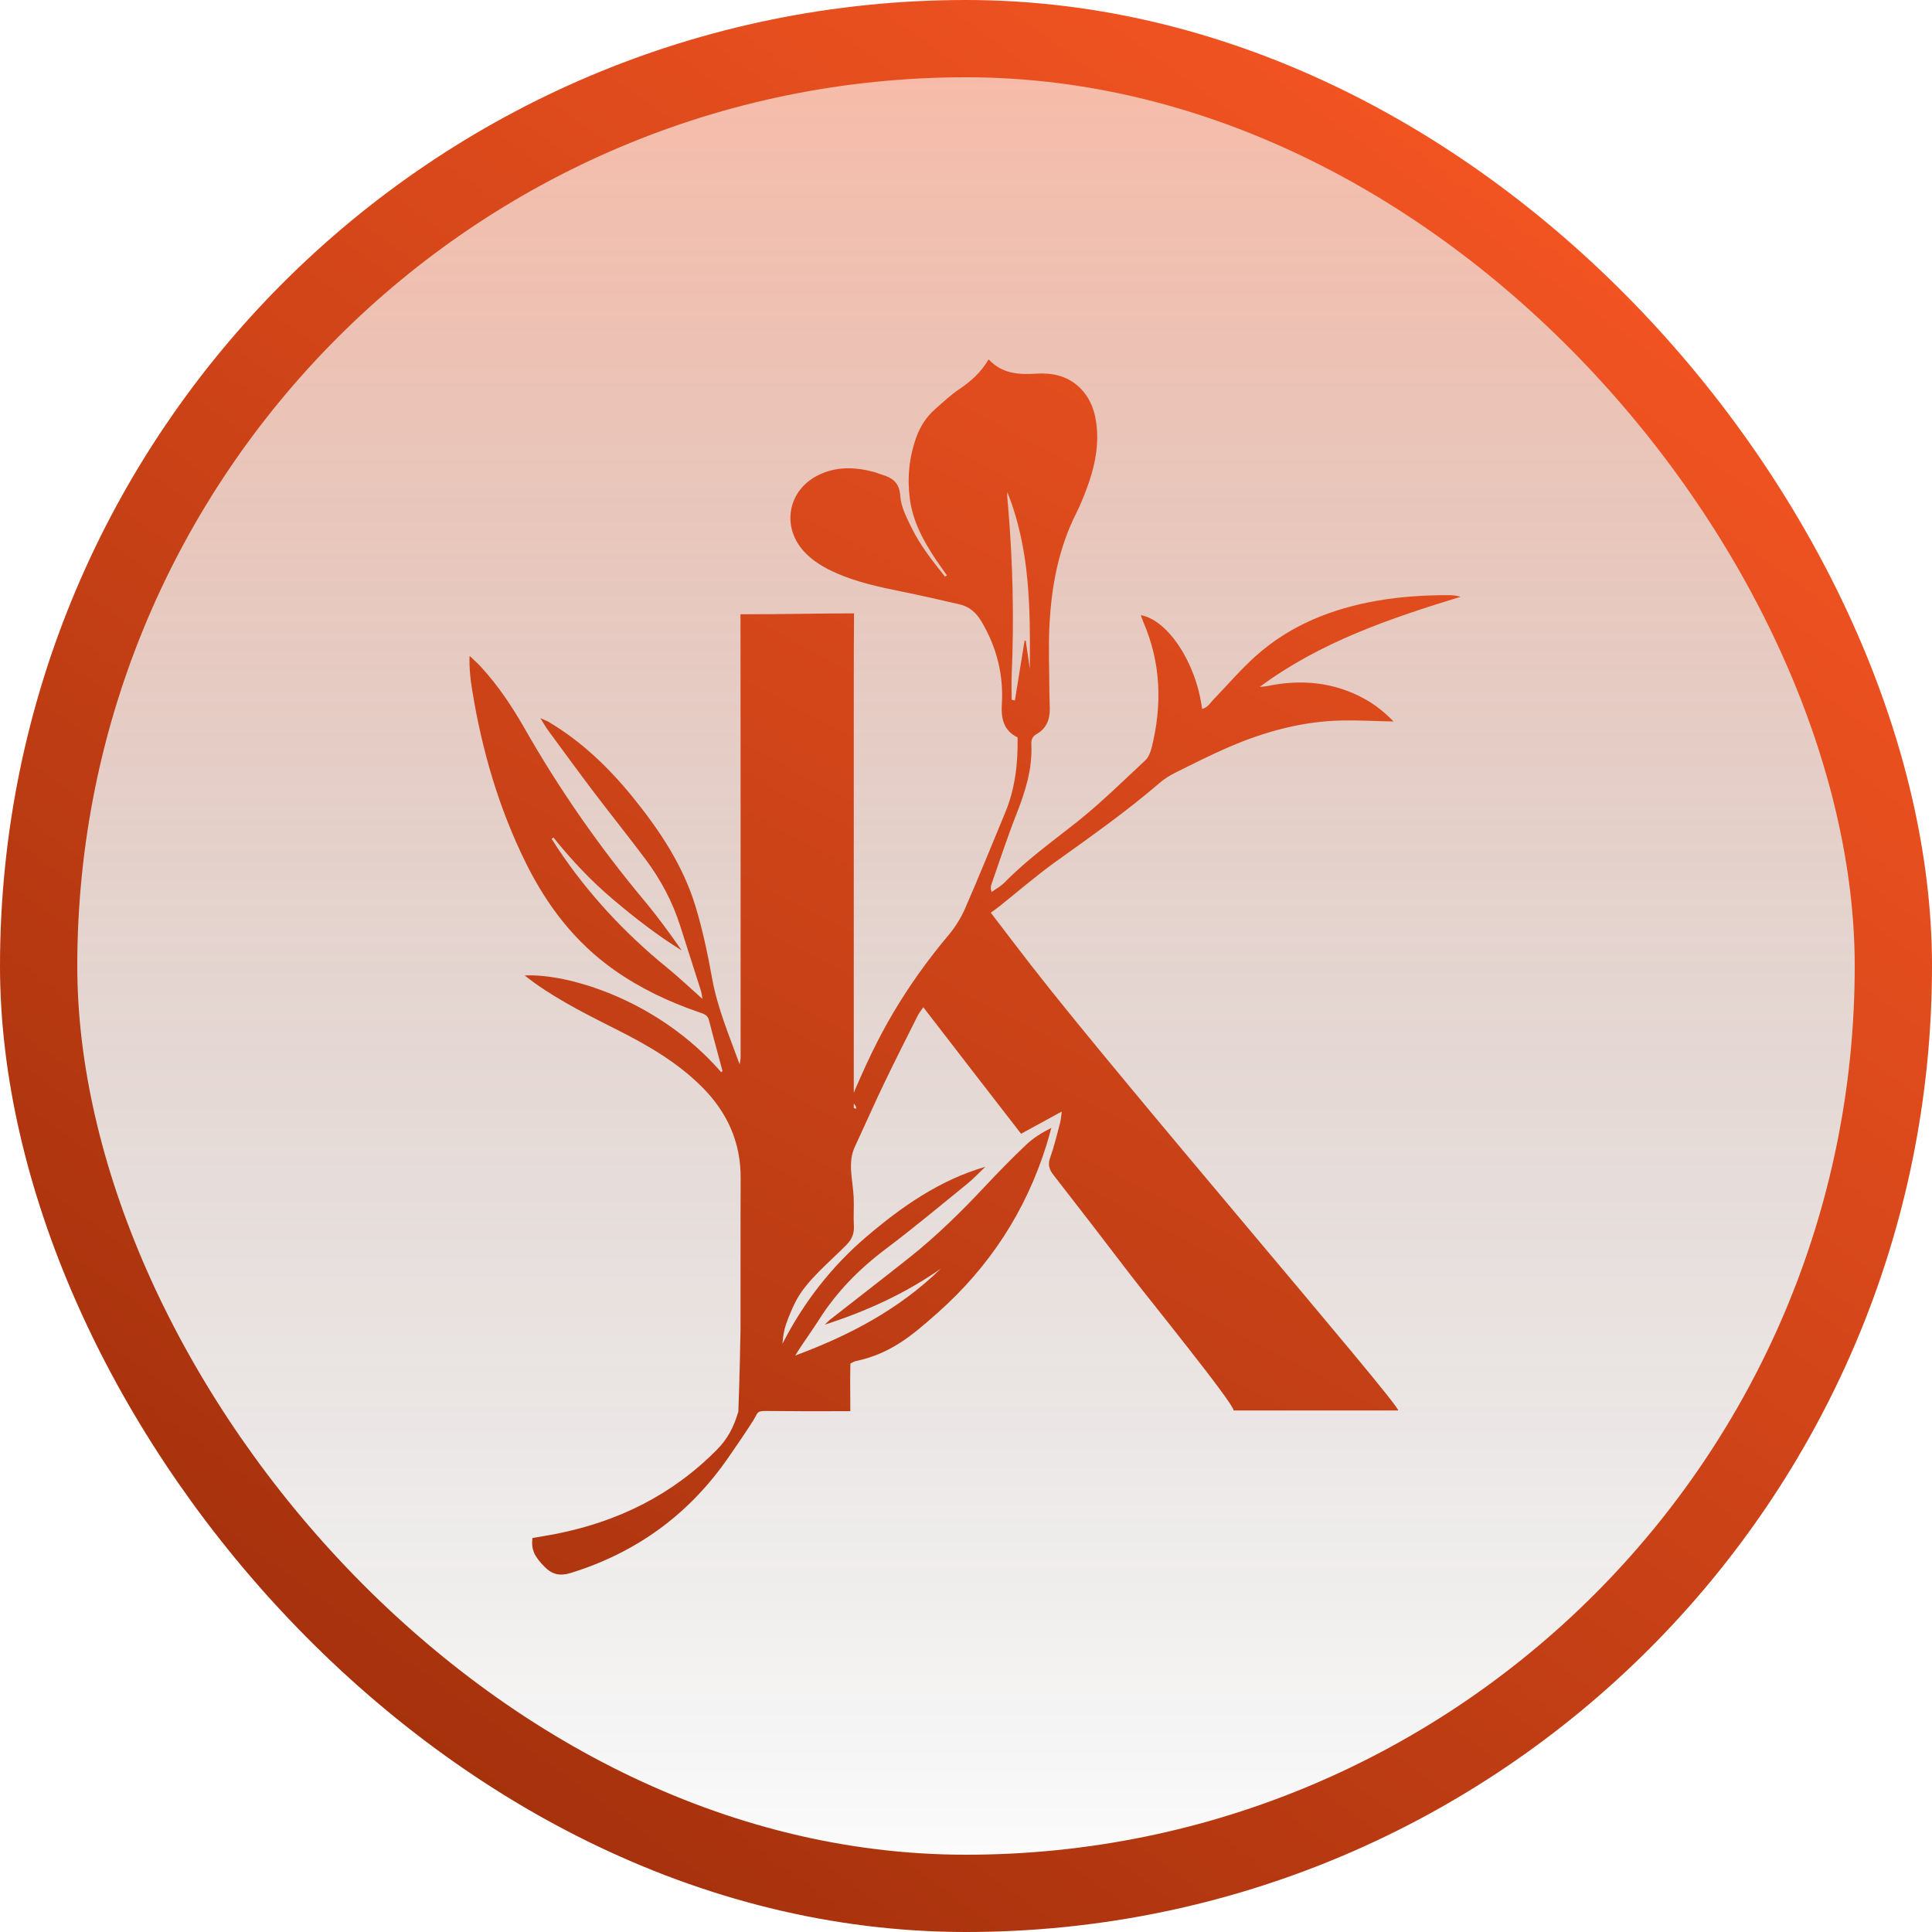 <svg width="1000" height="1000" viewBox="0 0 1000 1000" fill="none" xmlns="http://www.w3.org/2000/svg">
<rect x="20" y="20" width="960" height="960" rx="480" fill="url(#paint0_linear_1955_10360)" fill-opacity="0.4"/>
<rect x="20" y="20" width="960" height="960" rx="480" stroke="url(#paint1_linear_1955_10360)" stroke-width="40"/>
<path d="M490.16 297.865C488.297 295.209 486.379 292.591 484.571 289.896C478.086 280.21 472.519 270.137 470.949 258.304C469.5 247.395 470.556 236.763 474.249 226.414C476.262 220.768 479.457 215.832 483.93 211.852C488.032 208.205 492.079 204.414 496.612 201.37C502.56 197.368 507.735 192.763 511.716 186C518.538 193.383 527.073 193.981 536.101 193.411C544.107 192.907 551.802 194.274 558.066 199.903C564.589 205.77 567.099 213.501 567.757 221.964C568.597 232.762 566.176 243.04 562.417 253.041C560.83 257.258 559.155 261.475 557.126 265.494C547.916 283.73 544.25 303.334 543.205 323.458C542.608 335.003 543.117 346.609 543.161 358.187C543.172 361.132 543.366 364.076 543.377 367.02C543.393 372.489 541.552 377.132 536.632 379.899C534.36 381.178 533.713 382.866 533.824 385.174C534.454 398.047 530.645 409.897 525.995 421.697C521.324 433.552 517.388 445.695 513.164 457.722C512.794 458.773 512.655 459.902 513.258 461.712C515.519 460.068 518.068 458.712 519.992 456.742C531.292 445.186 544.339 435.81 556.96 425.826C569.548 415.869 581.042 404.512 592.806 393.553C594.515 391.965 595.526 389.264 596.118 386.89C601.635 364.729 600.917 342.945 591.712 321.753C591.247 320.679 590.905 319.556 590.49 318.41C604.56 320.901 619.26 343.321 622.184 366.932C625.137 366.284 626.441 363.749 628.227 361.912C635.469 354.462 642.225 346.476 649.948 339.569C667.855 323.563 689.36 315.034 712.795 310.938C725.008 308.802 737.319 308.049 749.692 308.044C751.754 308.044 753.816 308.21 756 308.896C719.402 320.092 683.395 332.296 652.021 355.547C653.37 355.392 654.741 355.342 656.068 355.071C673.566 351.479 690.389 353.012 706.25 361.713C711.712 364.707 716.527 368.537 721.326 373.457C712.093 373.247 703.723 372.799 695.359 372.909C674.66 373.186 655.051 378.527 636.171 386.635C626.817 390.653 617.718 395.275 608.601 399.813C605.643 401.285 602.73 403.067 600.231 405.22C583.115 419.981 564.656 432.938 546.329 446.093C536.151 453.399 526.653 461.662 516.84 469.477C515.619 470.451 514.314 471.315 512.816 472.399C520.334 482.212 527.195 491.272 534.172 500.244C581.982 561.756 723.736 726.067 723.736 730.063H638.527C638.527 726.344 594.128 671.662 585.194 659.967C571.964 642.66 558.702 625.376 545.306 608.202C543.04 605.296 542.266 602.833 543.576 599.17C545.682 593.281 547.108 587.137 548.734 581.082C549.126 579.627 549.187 578.077 549.574 575.321C542.21 579.35 535.748 582.881 528.505 586.838C520.246 576.168 511.771 565.237 503.312 554.284C494.931 543.436 486.561 532.572 477.904 521.347C476.743 523.069 475.737 524.259 475.057 525.609C469.169 537.353 463.22 549.065 457.537 560.903C452.362 571.69 447.558 582.654 442.489 593.497C438.602 601.815 441.405 610.432 441.853 619.692C442.091 624.59 441.681 629.521 441.969 634.414C442.207 638.427 441.007 641.393 438.154 644.31C429.613 653.043 417.367 662.806 411.795 673.721C409.843 677.551 408.19 681.569 406.792 685.637C405.719 688.753 405.255 692.073 404.984 695.582C415.93 674.119 430.392 655.501 448.664 639.954C466.935 624.418 486.395 610.803 509.991 603.94C506.895 606.879 503.97 610.04 500.664 612.724C486.661 624.103 472.795 635.681 458.383 646.524C444.722 656.801 433.029 668.673 423.874 683.13C419.938 689.339 415.488 695.223 411.623 701.615C439.581 691.276 465.454 677.672 486.965 656.658C468.594 669.509 448.454 678.718 426.932 685.615C427.927 684.679 428.855 683.655 429.928 682.82C443.517 672.177 457.2 661.644 470.717 650.902C484.881 639.65 497.74 626.992 510.096 613.792C516.929 606.492 523.944 599.341 531.192 592.462C534.852 588.991 539.225 586.274 544.173 583.805C543.305 586.866 542.503 589.943 541.552 592.976C530.894 626.948 512.114 655.678 485.566 679.294C471.889 691.459 460.976 700.674 442.815 704.543C441.925 704.731 441.112 705.323 440.167 705.772C440.023 711.173 440.167 705.772 440.051 714.655C440.106 718.141 440.133 727.451 440.133 730.423C413.26 730.45 422.951 730.528 396.083 730.318C391.467 730.284 392.224 731.563 389.753 735.448C385.651 741.902 381.289 748.2 376.938 754.493C356.676 783.804 329.504 803.59 295.471 814.15C289.827 815.899 285.774 815.014 281.766 810.885C276.586 805.555 274.878 802.168 275.591 796.069C279.428 795.405 283.436 794.774 287.422 793.999C319.619 787.734 347.87 773.858 371.083 750.347C376.474 744.89 379.675 739.057 382.162 730.661C382.737 715.822 383.279 691.714 383.29 688.199C383.362 662.081 383.229 635.969 383.362 609.851C383.456 591.089 376.341 575.559 363.211 562.475C350.805 550.116 335.967 541.399 320.52 533.573C305.655 526.041 290.678 518.713 277.039 509.022C275.337 507.81 273.695 506.509 271.572 504.915C293.509 503.686 340.616 517.335 373.306 554.987C373.527 554.743 373.986 554.433 373.942 554.256C371.636 545.539 369.187 536.861 366.992 528.116C366.268 525.233 364.156 524.74 361.906 523.965C346.261 518.586 331.411 511.595 317.85 502.021C297.627 487.752 283.11 468.713 272.235 446.758C258.193 418.404 249.441 388.351 244.394 357.18C243.471 351.479 242.807 345.74 243.051 339.464C244.975 341.312 247.003 343.072 248.811 345.031C257.773 354.756 265.076 365.709 271.594 377.138C289.523 408.602 310.121 438.173 333.319 465.974C340.224 474.248 346.598 482.965 352.829 491.92C340.268 484.171 328.703 475.139 317.463 465.669C306.03 456.034 295.825 445.197 286.487 433.508C286.161 433.718 285.835 433.934 285.509 434.144C286.57 435.805 287.604 437.487 288.699 439.125C304.411 462.653 323.451 483.109 345.376 500.947C351.408 505.856 357.052 511.247 363.592 517.047C363.228 515.044 363.145 513.903 362.807 512.841C359.253 501.628 355.665 490.42 352.071 479.218C348.08 466.76 342.02 455.336 334.225 444.903C325.419 433.115 316.186 421.647 307.296 409.919C299.358 399.442 291.618 388.816 283.834 378.222C282.568 376.501 281.523 374.614 279.699 371.73C281.866 372.704 283.043 373.103 284.088 373.728C301.182 383.89 315.268 397.477 327.685 412.819C341.462 429.838 353.569 448.008 360.004 469.156C363.703 481.316 366.329 493.863 368.585 506.393C371.354 521.763 377.419 536.009 382.82 550.858C382.997 549.696 383.334 548.533 383.334 547.371C383.351 493.962 383.362 371.371 383.274 317.956C404.945 317.956 424.516 317.48 442.046 317.48C441.858 329.258 441.925 408.048 441.919 419.832C441.908 469.51 441.914 519.189 441.914 568.868C441.914 570.406 441.914 571.95 441.914 573.489L443.058 573.91C443.932 572.116 439.912 570.356 440.681 568.524C447.072 553.321 453.943 538.35 462.38 524.142C470.717 510.107 480.148 496.873 490.669 484.376C494.152 480.236 497.22 475.493 499.382 470.551C506.618 454.019 513.368 437.277 520.29 420.612C525.426 408.242 526.924 395.286 526.698 381.676C519.312 378.134 518.106 371.614 518.554 364.314C519.472 349.177 515.884 335.185 508.244 322.074C505.491 317.347 502.008 314.038 496.745 312.826C486.639 310.501 476.533 308.176 466.371 306.118C455.027 303.815 443.738 301.391 433.074 296.72C426.738 293.947 420.801 290.56 416.079 285.374C404.459 272.606 407.759 253.987 423.15 246.134C432.576 241.324 442.433 241.645 452.379 244.296C453.7 244.65 454.955 245.242 456.271 245.624C461.899 247.268 465.559 249.764 465.99 256.793C466.327 262.223 469.141 267.674 471.601 272.749C476.162 282.147 482.625 290.327 489.11 298.441C489.464 298.242 489.812 298.037 490.166 297.838L490.16 297.865ZM523.618 362.144C524.177 362.288 524.74 362.432 525.299 362.576C526.979 352.232 528.66 341.893 530.335 331.549C530.534 331.582 530.728 331.61 530.927 331.643C531.623 336.492 532.32 341.34 533.017 346.188C533.298 315.145 533.221 284.167 521.396 254.756C521.213 256.932 521.523 259.04 521.705 261.166C524.237 290.516 524.951 319.899 523.646 349.337C523.458 353.599 523.618 357.877 523.618 362.15V362.144Z" fill="url(#paint2_linear_1955_10360)"/>
<defs>
<linearGradient id="paint0_linear_1955_10360" x1="500" y1="0" x2="500" y2="1000" gradientUnits="userSpaceOnUse">
<stop stop-color="#F35422"/>
<stop offset="1" stop-opacity="0"/>
</linearGradient>
<linearGradient id="paint1_linear_1955_10360" x1="782.5" y1="73.5" x2="185.5" y2="894.5" gradientUnits="userSpaceOnUse">
<stop stop-color="#F35422"/>
<stop offset="1" stop-color="#A5310C"/>
</linearGradient>
<linearGradient id="paint2_linear_1955_10360" x1="704" y1="66.5" x2="243" y2="933.5" gradientUnits="userSpaceOnUse">
<stop stop-color="#F05322"/>
<stop offset="1" stop-color="#A6320D"/>
</linearGradient>
</defs>
</svg>
